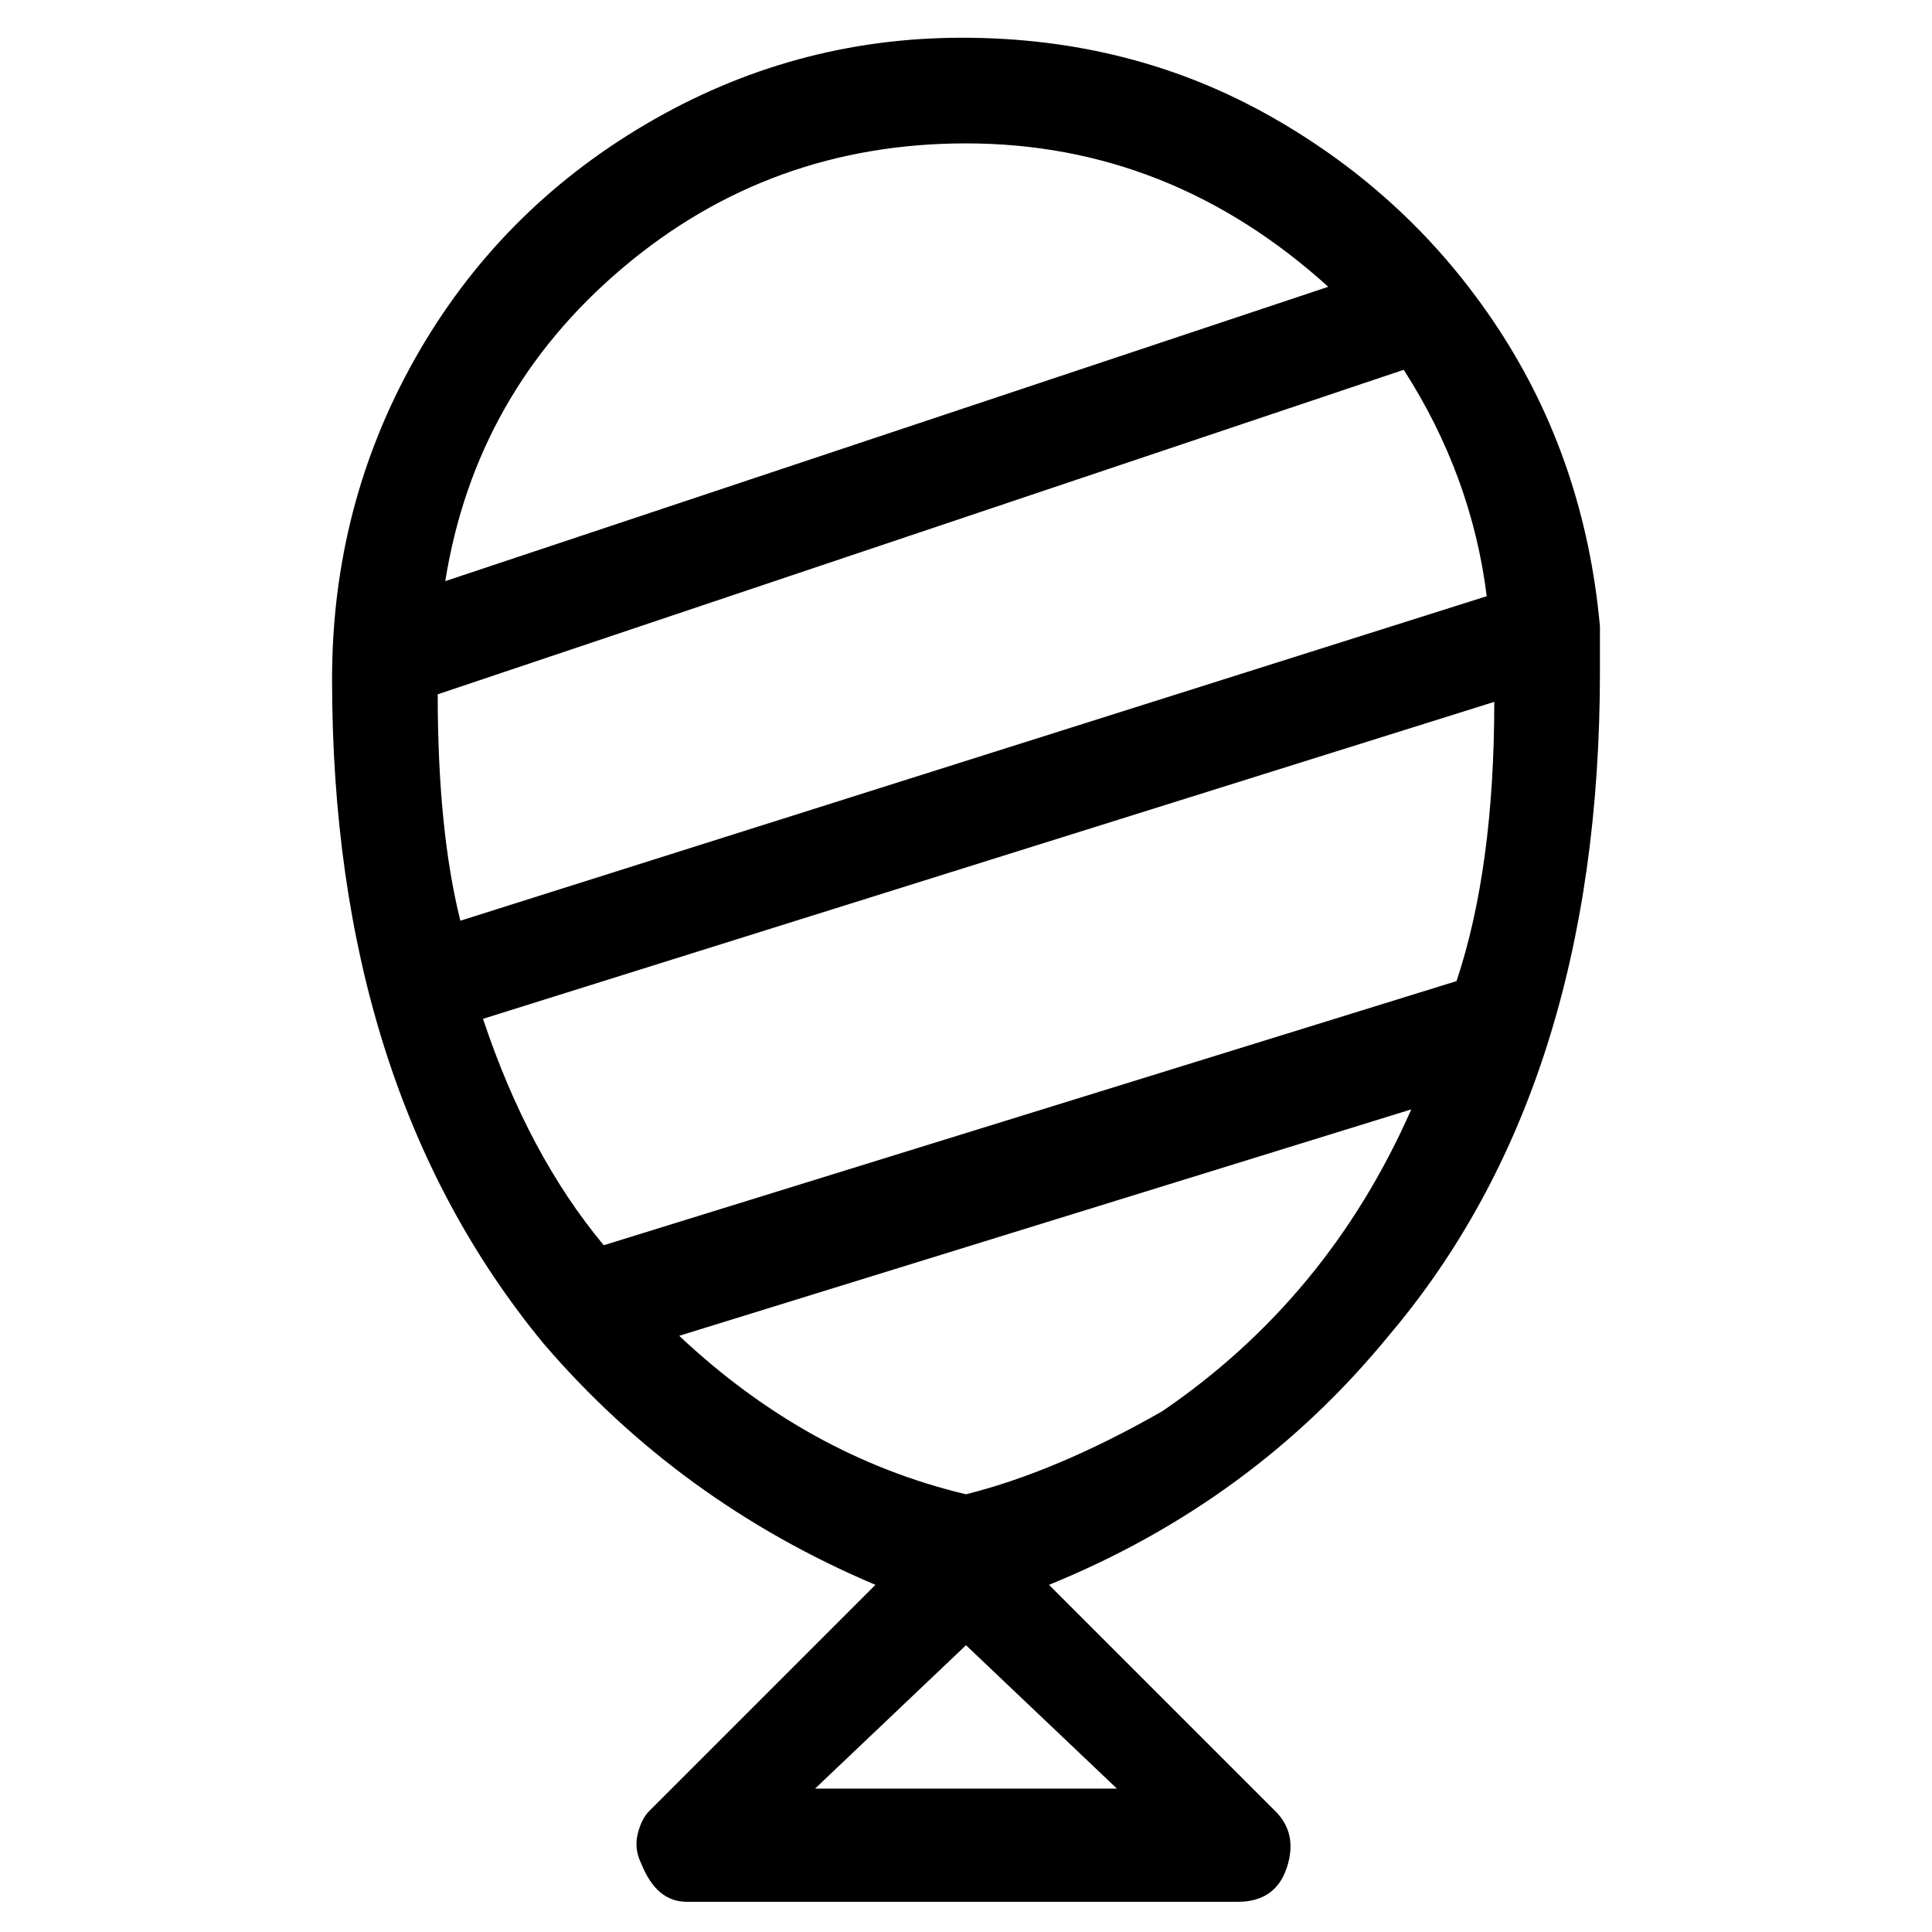 <svg viewBox="0 0 256 256" xmlns="http://www.w3.org/2000/svg">
  <path transform="scale(1, -1) translate(0, -256)" fill="currentColor" d="M212 167v4v2q-2 22 -13.5 39.5t-30 28t-41 10.5t-42 -11.5t-30.5 -31t-11 -42.5q0 -54 28 -88q18 -21 44 -32l-30 -30q-1 -1 -1.5 -3t0.5 -4q2 -5 6 -5h73q5 0 6.5 4.5t-1.5 7.5l-30 30q27 11 45 33q28 33 28 88zM80 91q-10 12 -16 30l134 42q0 -22 -5 -37zM58 164 l128 43q9 -14 11 -30l-136 -43q-3 12 -3 30zM128 237q27 0 48 -19l-117 -39q4 25 23.5 41.5t45.5 16.5zM108 19l20 19l20 -19h-40zM128 58q-21 5 -38 21l97 30q-11 -25 -33 -40q-14 -8 -26 -11z" />
</svg>